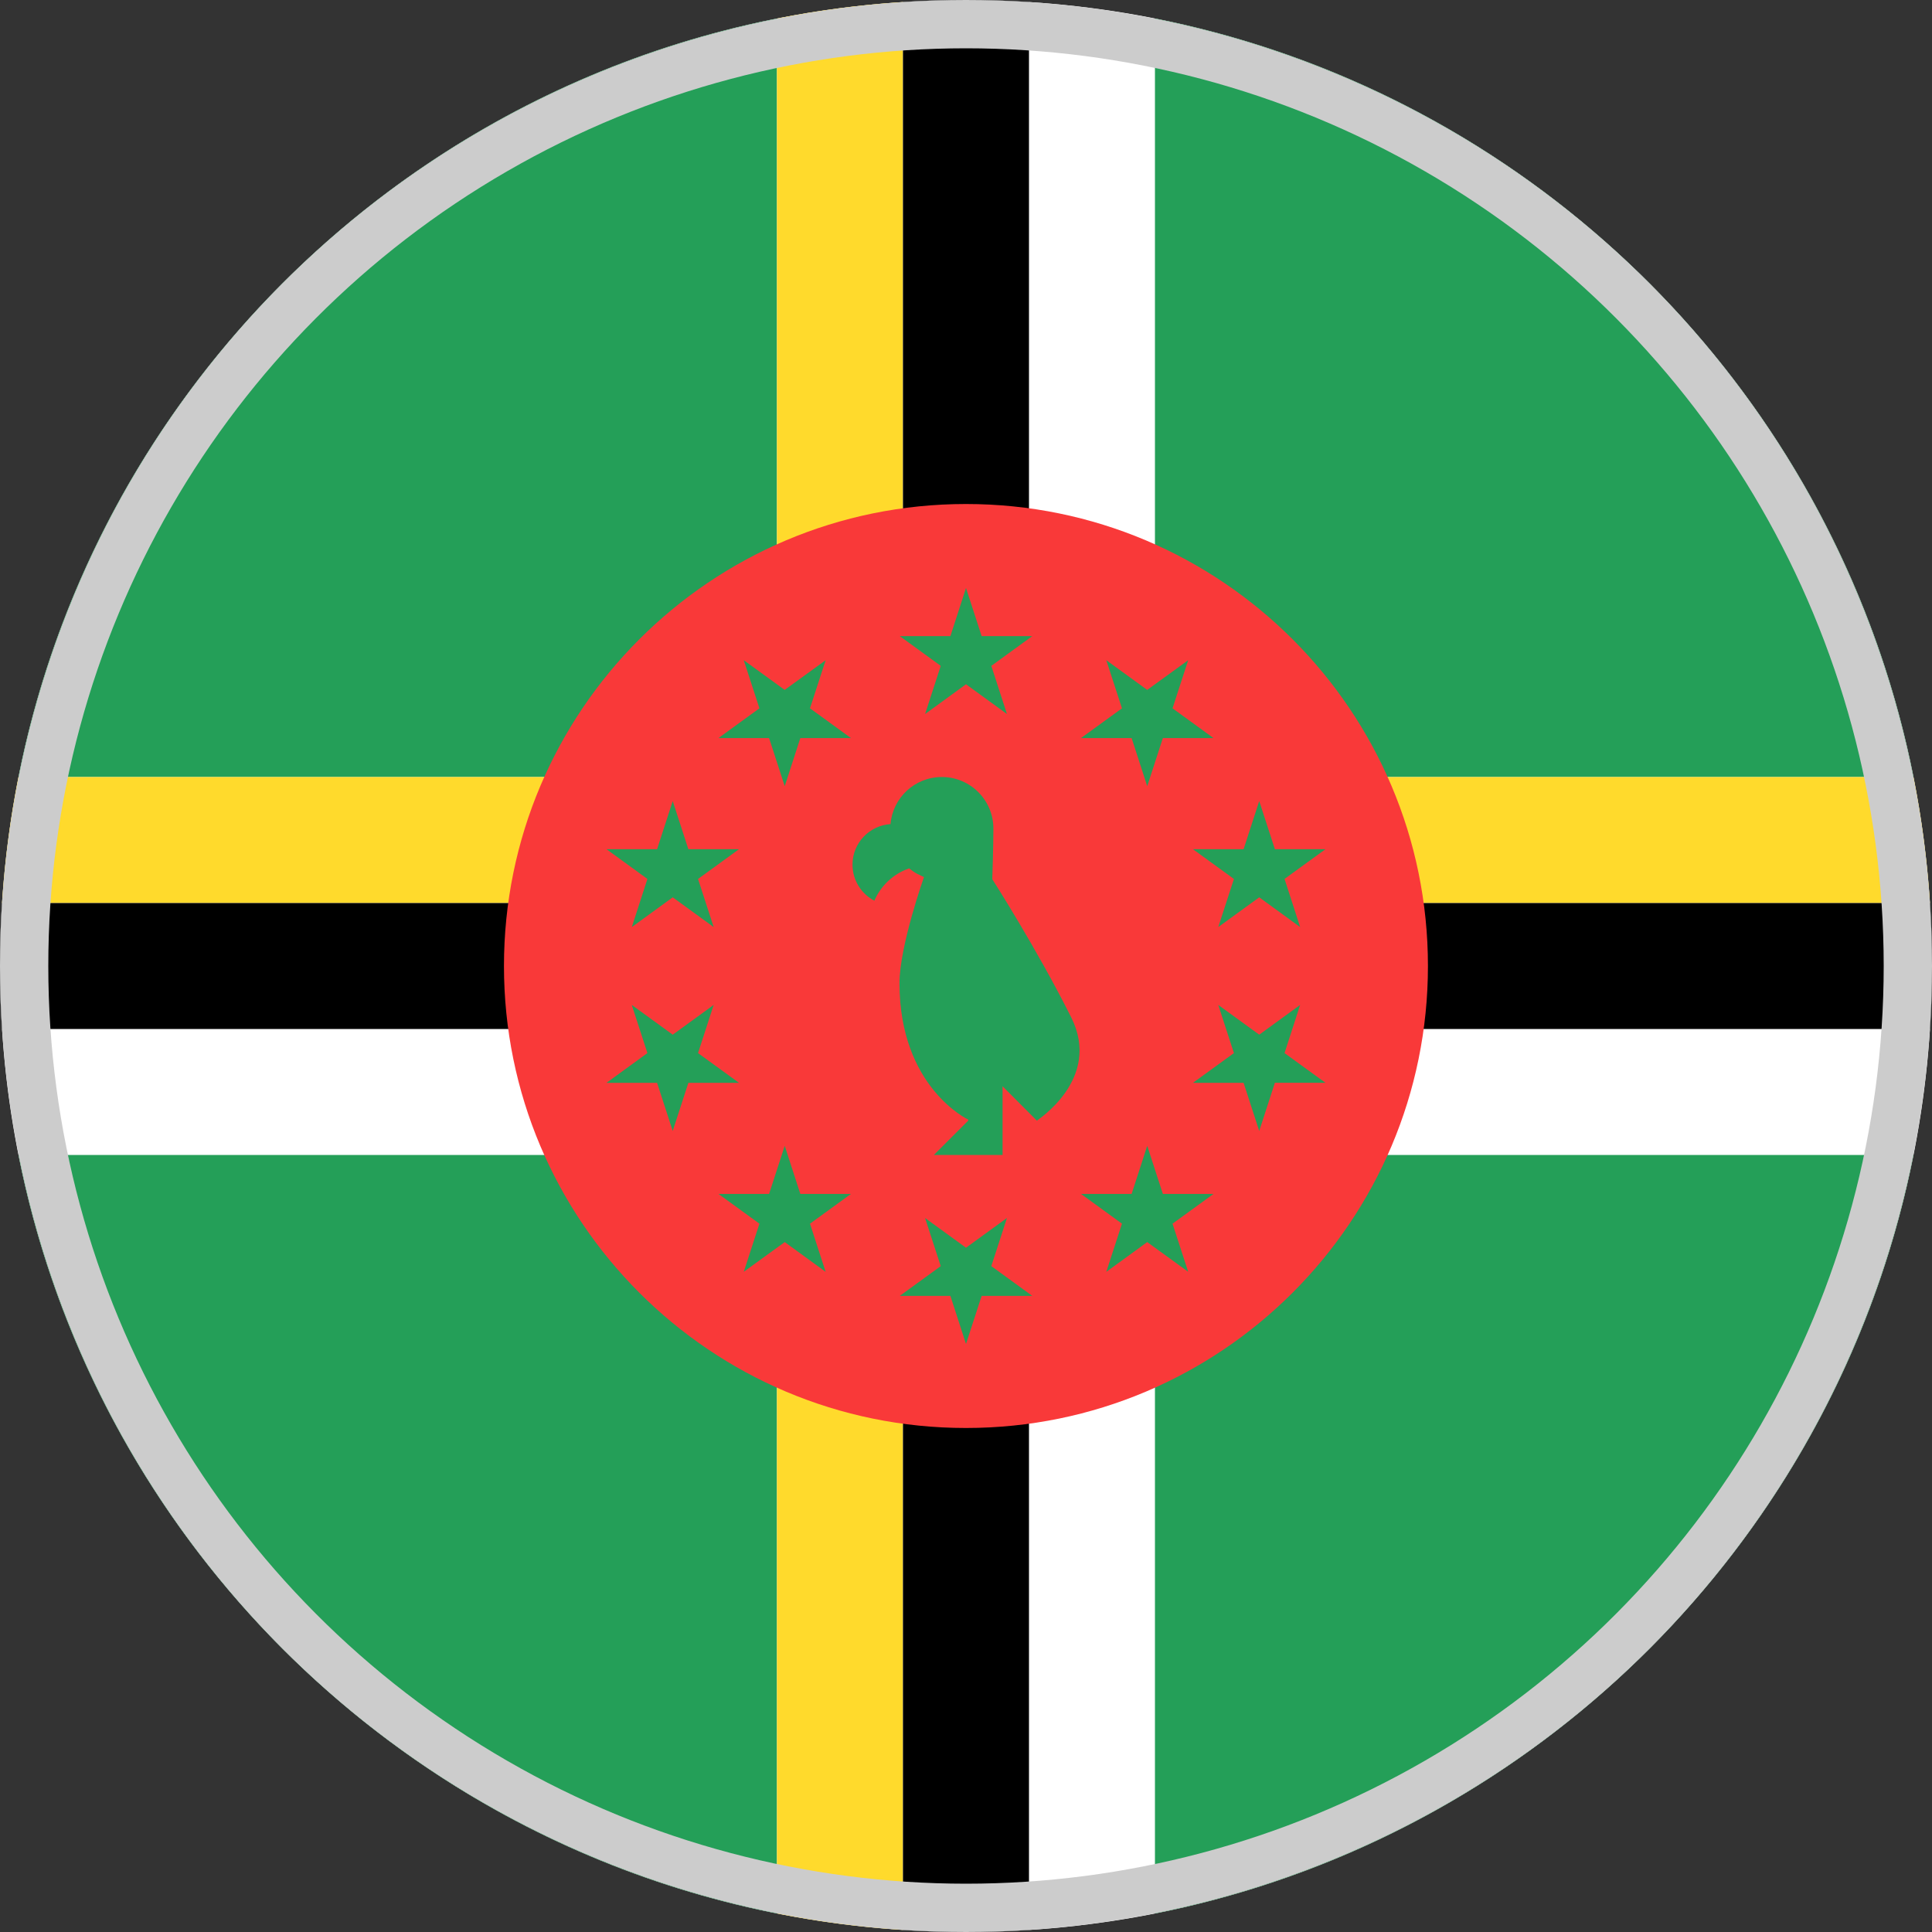 <svg width="40" height="40" viewBox="0 0 40 40" fill="none" xmlns="http://www.w3.org/2000/svg">
<rect x="0" y="0" width="40" height="40" fill="#333333" stroke="none"/>
<g clip-path="url(#clip0_6041_12599)">
<path d="M20 40C31.046 40 40 31.046 40 20C40 8.954 31.046 0 20 0C8.954 0 0 8.954 0 20C0 31.046 8.954 40 20 40Z" fill="white"/>
<path d="M23.912 39.616C31.819 38.048 38.047 31.819 39.615 23.913H23.912V39.616Z" fill="#249F58"/>
<path d="M0.383 23.913C1.951 31.819 8.179 38.048 16.086 39.616V23.913H0.383Z" fill="#249F58"/>
<path d="M39.615 16.087C38.047 8.181 31.819 1.952 23.912 0.384V16.087H39.615Z" fill="#249F58"/>
<path d="M16.086 0.384C8.179 1.952 1.951 8.181 0.383 16.087H16.086V0.384Z" fill="#249F58"/>
<path d="M18.695 23.913H16.086V39.616C16.937 39.785 17.808 39.899 18.695 39.956V23.913Z" fill="#FFDA2C"/>
<path d="M18.695 16.087V0.043C17.808 0.1 16.937 0.215 16.086 0.384V16.087H18.695Z" fill="#FFDA2C"/>
<path d="M21.304 0.044C20.873 0.016 20.438 0 20 0C19.561 0 19.127 0.016 18.695 0.044V16.087H21.304V0.044H21.304Z" fill="black"/>
<path d="M18.695 39.956C19.127 39.984 19.561 40 20 40C20.438 40 20.873 39.984 21.304 39.956V23.913H18.695V39.956H18.695Z" fill="black"/>
<path d="M16.086 18.696V16.087H0.383C0.214 16.938 0.1 17.809 0.043 18.696H16.086Z" fill="#FFDA2C"/>
<path d="M23.912 18.696H39.956C39.899 17.809 39.784 16.938 39.615 16.087H23.912V18.696H23.912Z" fill="#FFDA2C"/>
<path d="M23.914 21.304H39.958C39.985 20.873 40.001 20.438 40.001 20C40.001 19.562 39.985 19.127 39.958 18.696H23.914V21.304Z" fill="black"/>
<path d="M0.044 18.696C0.016 19.127 0 19.562 0 20C0 20.438 0.016 20.873 0.044 21.304H16.087V18.696H0.044V18.696Z" fill="black"/>
<path d="M19.999 29.565C25.282 29.565 29.564 25.283 29.564 20C29.564 14.717 25.282 10.435 19.999 10.435C14.716 10.435 10.434 14.717 10.434 20C10.434 25.283 14.716 29.565 19.999 29.565Z" fill="#F93939"/>
<path d="M22.18 21.067C21.468 19.644 20.544 18.202 20.544 18.202C20.544 18.202 20.567 17.546 20.567 17.154C20.567 16.565 20.089 16.087 19.499 16.087C18.941 16.087 18.483 16.516 18.437 17.062C17.998 17.091 17.65 17.455 17.65 17.901C17.65 18.226 17.834 18.507 18.103 18.648C18.237 18.335 18.499 18.09 18.823 17.979C18.876 18.022 18.932 18.061 18.993 18.094L19.13 18.159C19.13 18.159 18.623 19.588 18.623 20.356C18.623 22.514 20.046 23.18 20.046 23.18V23.202L19.334 23.913H20.757V22.49L21.468 23.202C21.475 23.188 22.816 22.34 22.18 21.067Z" fill="#249F58"/>
<path d="M20 12.174L20.324 13.17H21.372L20.524 13.786L20.848 14.783L20 14.167L19.153 14.783L19.477 13.786L18.629 13.17H19.677L20 12.174Z" fill="#249F58"/>
<path d="M15.399 13.669L16.246 14.284L17.094 13.669L16.77 14.665L17.618 15.281L16.57 15.281L16.247 16.277L15.923 15.281L14.875 15.281L15.723 14.665L15.399 13.669Z" fill="#249F58"/>
<path d="M12.557 17.582H13.604L13.928 16.585L14.252 17.582L15.3 17.582L14.452 18.198L14.776 19.194L13.928 18.578L13.081 19.194L13.404 18.198L12.557 17.582Z" fill="#249F58"/>
<path d="M12.557 22.419L13.404 21.803L13.08 20.806L13.928 21.422L14.776 20.806L14.452 21.803L15.3 22.419L14.252 22.419L13.928 23.415L13.604 22.419H12.557Z" fill="#249F58"/>
<path d="M15.399 26.331L15.723 25.335L14.875 24.719H15.923L16.247 23.723L16.57 24.719H17.618L16.77 25.335L17.094 26.332L16.247 25.716L15.399 26.331Z" fill="#249F58"/>
<path d="M20 27.826L19.677 26.83H18.629L19.477 26.214L19.153 25.218L20 25.833L20.848 25.217L20.524 26.214L21.372 26.83L20.324 26.83L20 27.826Z" fill="#249F58"/>
<path d="M24.6 26.331L23.752 25.716L22.905 26.332L23.229 25.335L22.381 24.719L23.429 24.719L23.752 23.723L24.076 24.719H25.124L24.276 25.335L24.6 26.331Z" fill="#249F58"/>
<path d="M27.442 22.418H26.395L26.071 23.415L25.747 22.419H24.699L25.547 21.803L25.223 20.806L26.071 21.422L26.918 20.806L26.595 21.803L27.442 22.418Z" fill="#249F58"/>
<path d="M27.442 17.582L26.595 18.197L26.918 19.194L26.071 18.578L25.223 19.194L25.547 18.198L24.699 17.582L25.747 17.582L26.071 16.585L26.395 17.582H27.442Z" fill="#249F58"/>
<path d="M24.6 13.669L24.276 14.665L25.124 15.281H24.076L23.752 16.277L23.429 15.281L22.381 15.281L23.229 14.665L22.905 13.669L23.752 14.284L24.6 13.669Z" fill="#249F58"/>
<circle cx="20" cy="20" r="19.5" stroke="#CCCCCC"/>
</g>
<defs>
<clipPath id="clip0_6041_12599">
<rect width="40" height="40" fill="white"/>
</clipPath>
</defs>
</svg>
